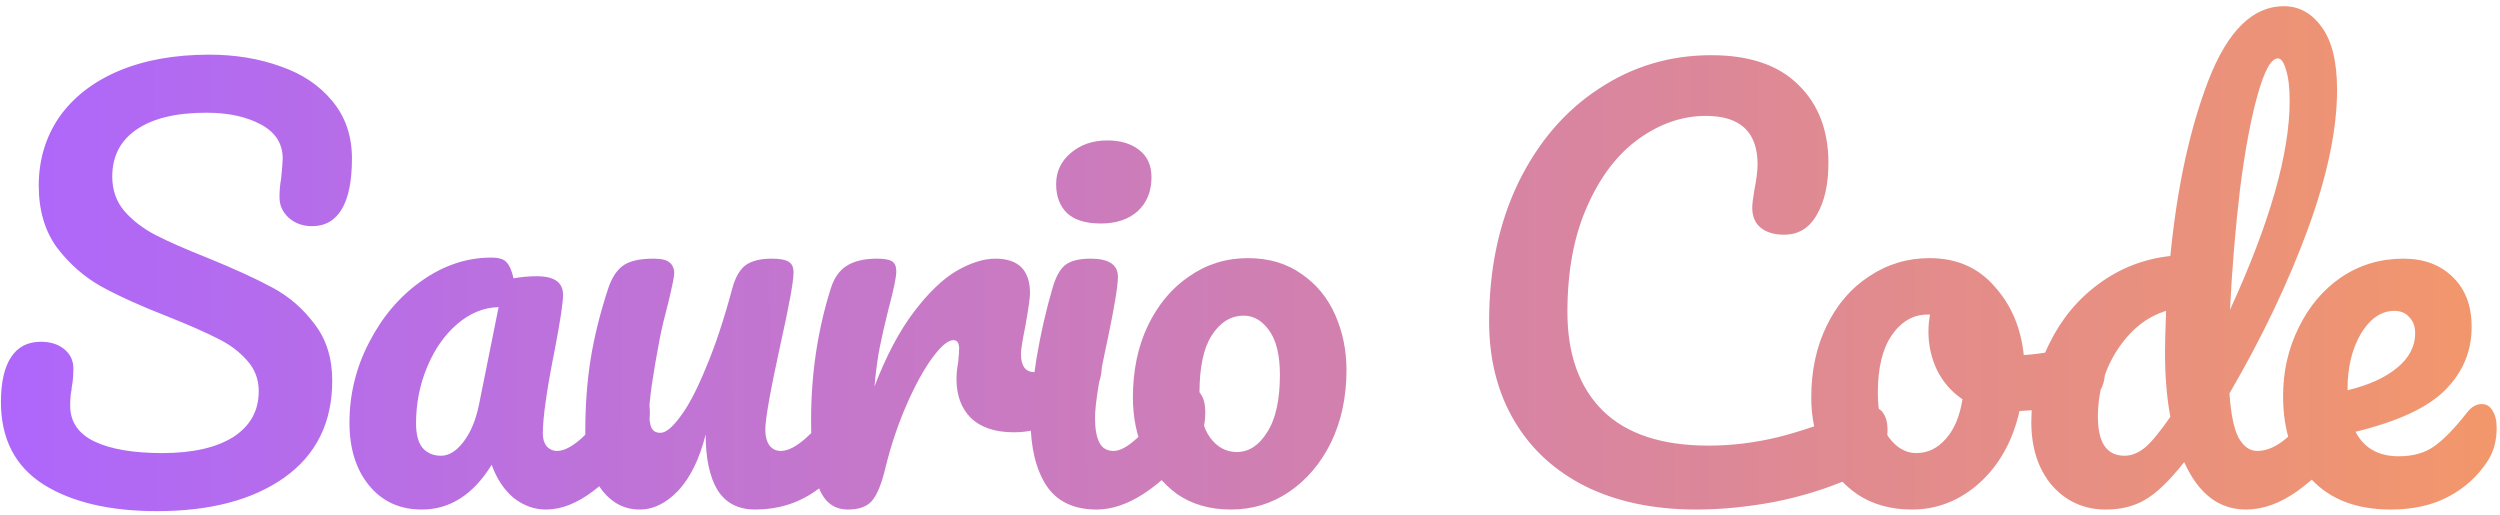 <svg width="291" height="60" viewBox="0 0 291 60" fill="none" xmlns="http://www.w3.org/2000/svg">
<path d="M18.274 59.496C12.777 59.496 8.375 58.463 5.068 56.396C1.761 54.288 0.108 51.085 0.108 46.786C0.108 44.513 0.501 42.777 1.286 41.578C2.071 40.379 3.229 39.78 4.758 39.78C5.874 39.78 6.783 40.069 7.486 40.648C8.189 41.227 8.54 41.971 8.54 42.88C8.54 43.707 8.478 44.43 8.354 45.05C8.354 45.215 8.313 45.505 8.23 45.918C8.189 46.331 8.168 46.765 8.168 47.22C8.168 49.08 9.098 50.465 10.958 51.374C12.859 52.283 15.505 52.738 18.894 52.738C22.407 52.738 25.156 52.118 27.14 50.878C29.124 49.597 30.116 47.819 30.116 45.546C30.116 44.141 29.661 42.942 28.752 41.95C27.843 40.917 26.706 40.069 25.342 39.408C23.978 38.705 22.056 37.858 19.576 36.866C16.393 35.626 13.789 34.448 11.764 33.332C9.78 32.216 8.065 30.707 6.618 28.806C5.213 26.863 4.51 24.466 4.51 21.614C4.51 18.638 5.295 15.993 6.866 13.678C8.478 11.363 10.772 9.565 13.748 8.284C16.765 7.003 20.299 6.362 24.35 6.362C27.367 6.362 30.137 6.817 32.658 7.726C35.179 8.594 37.184 9.937 38.672 11.756C40.201 13.575 40.966 15.807 40.966 18.452C40.966 21.056 40.573 23.019 39.788 24.342C39.003 25.665 37.845 26.326 36.316 26.326C35.241 26.326 34.332 25.995 33.588 25.334C32.885 24.673 32.534 23.887 32.534 22.978C32.534 22.193 32.596 21.469 32.72 20.808C32.844 19.568 32.906 18.783 32.906 18.452C32.906 16.716 32.059 15.393 30.364 14.484C28.669 13.575 26.561 13.12 24.04 13.12C20.485 13.12 17.757 13.781 15.856 15.104C13.996 16.385 13.066 18.204 13.066 20.56C13.066 22.131 13.541 23.474 14.492 24.59C15.484 25.706 16.703 26.636 18.15 27.38C19.597 28.124 21.622 29.013 24.226 30.046C27.367 31.327 29.889 32.485 31.79 33.518C33.691 34.551 35.303 35.957 36.626 37.734C37.99 39.511 38.672 41.702 38.672 44.306C38.672 49.183 36.812 52.945 33.092 55.59C29.413 58.194 24.474 59.496 18.274 59.496ZM49.11 59.31C46.548 59.31 44.502 58.38 42.972 56.52C41.443 54.66 40.678 52.221 40.678 49.204C40.678 45.897 41.443 42.777 42.972 39.842C44.502 36.866 46.527 34.489 49.048 32.712C51.611 30.893 54.318 29.984 57.17 29.984C58.08 29.984 58.679 30.17 58.968 30.542C59.299 30.873 59.568 31.493 59.774 32.402C60.642 32.237 61.552 32.154 62.502 32.154C64.528 32.154 65.54 32.877 65.54 34.324C65.54 35.192 65.23 37.259 64.61 40.524C63.66 45.277 63.184 48.584 63.184 50.444C63.184 51.064 63.329 51.56 63.618 51.932C63.949 52.304 64.362 52.49 64.858 52.49C65.644 52.49 66.594 51.994 67.71 51.002C68.826 49.969 70.335 48.315 72.236 46.042C72.732 45.463 73.29 45.174 73.91 45.174C74.448 45.174 74.861 45.422 75.15 45.918C75.481 46.414 75.646 47.096 75.646 47.964C75.646 49.617 75.254 50.899 74.468 51.808C72.774 53.916 70.976 55.693 69.074 57.14C67.173 58.587 65.334 59.31 63.556 59.31C62.192 59.31 60.932 58.855 59.774 57.946C58.658 56.995 57.811 55.714 57.232 54.102C55.083 57.574 52.376 59.31 49.11 59.31ZM51.342 53.048C52.252 53.048 53.12 52.511 53.946 51.436C54.773 50.361 55.372 48.935 55.744 47.158L58.038 35.75C56.302 35.791 54.69 36.453 53.202 37.734C51.756 38.974 50.598 40.627 49.73 42.694C48.862 44.761 48.428 46.951 48.428 49.266C48.428 50.547 48.676 51.498 49.172 52.118C49.71 52.738 50.433 53.048 51.342 53.048ZM74.451 59.31C72.591 59.31 71.062 58.463 69.863 56.768C68.706 55.032 68.127 52.883 68.127 50.32C68.127 47.22 68.334 44.389 68.747 41.826C69.161 39.222 69.843 36.473 70.793 33.58C71.207 32.34 71.785 31.451 72.529 30.914C73.273 30.377 74.451 30.108 76.063 30.108C76.973 30.108 77.593 30.253 77.923 30.542C78.295 30.831 78.481 31.265 78.481 31.844C78.481 32.175 78.254 33.291 77.799 35.192C77.386 36.721 77.055 38.106 76.807 39.346C75.981 43.686 75.567 46.579 75.567 48.026C75.567 48.894 75.671 49.514 75.877 49.886C76.084 50.217 76.415 50.382 76.869 50.382C77.489 50.382 78.254 49.762 79.163 48.522C80.114 47.282 81.106 45.401 82.139 42.88C83.214 40.359 84.247 37.259 85.239 33.58C85.57 32.34 86.066 31.451 86.727 30.914C87.43 30.377 88.463 30.108 89.827 30.108C90.778 30.108 91.439 30.232 91.811 30.48C92.183 30.687 92.369 31.1 92.369 31.72C92.369 32.753 91.853 35.585 90.819 40.214C89.662 45.505 89.083 48.77 89.083 50.01C89.083 50.795 89.249 51.415 89.579 51.87C89.91 52.283 90.344 52.49 90.881 52.49C91.708 52.49 92.679 51.994 93.795 51.002C94.953 49.969 96.482 48.315 98.383 46.042C98.879 45.463 99.437 45.174 100.057 45.174C100.595 45.174 101.008 45.422 101.297 45.918C101.628 46.414 101.793 47.096 101.793 47.964C101.793 49.617 101.401 50.899 100.615 51.808C98.838 53.999 96.916 55.797 94.849 57.202C92.824 58.607 90.509 59.31 87.905 59.31C85.921 59.31 84.454 58.545 83.503 57.016C82.594 55.487 82.139 53.337 82.139 50.568C81.437 53.379 80.383 55.549 78.977 57.078C77.572 58.566 76.063 59.31 74.451 59.31ZM98.688 59.31C97.117 59.31 96.001 58.483 95.34 56.83C94.72 55.177 94.41 52.531 94.41 48.894C94.41 43.521 95.175 38.416 96.704 33.58C97.076 32.381 97.675 31.513 98.502 30.976C99.37 30.397 100.569 30.108 102.098 30.108C102.925 30.108 103.503 30.211 103.834 30.418C104.165 30.625 104.33 31.017 104.33 31.596C104.33 32.257 104.02 33.745 103.4 36.06C102.987 37.713 102.656 39.16 102.408 40.4C102.16 41.64 101.953 43.169 101.788 44.988C103.152 41.433 104.681 38.54 106.376 36.308C108.071 34.076 109.724 32.485 111.336 31.534C112.989 30.583 114.498 30.108 115.862 30.108C118.549 30.108 119.892 31.451 119.892 34.138C119.892 34.675 119.706 35.977 119.334 38.044C119.003 39.697 118.838 40.731 118.838 41.144C118.838 42.591 119.355 43.314 120.388 43.314C121.545 43.314 123.033 42.405 124.852 40.586C125.389 40.049 125.947 39.78 126.526 39.78C127.063 39.78 127.477 40.028 127.766 40.524C128.097 40.979 128.262 41.599 128.262 42.384C128.262 43.913 127.849 45.112 127.022 45.98C125.865 47.179 124.501 48.212 122.93 49.08C121.401 49.907 119.768 50.32 118.032 50.32C115.841 50.32 114.167 49.762 113.01 48.646C111.894 47.53 111.336 46.021 111.336 44.12C111.336 43.5 111.398 42.88 111.522 42.26C111.605 41.433 111.646 40.875 111.646 40.586C111.646 39.925 111.419 39.594 110.964 39.594C110.344 39.594 109.517 40.297 108.484 41.702C107.492 43.066 106.5 44.885 105.508 47.158C104.516 49.431 103.71 51.829 103.09 54.35C102.635 56.293 102.098 57.615 101.478 58.318C100.899 58.979 99.969 59.31 98.688 59.31ZM128.143 26.016C126.407 26.016 125.105 25.623 124.237 24.838C123.369 24.011 122.935 22.875 122.935 21.428C122.935 19.981 123.493 18.783 124.609 17.832C125.766 16.84 127.192 16.344 128.887 16.344C130.416 16.344 131.656 16.716 132.607 17.46C133.558 18.204 134.033 19.258 134.033 20.622C134.033 22.275 133.496 23.598 132.421 24.59C131.346 25.541 129.92 26.016 128.143 26.016ZM127.647 59.31C124.96 59.31 122.997 58.359 121.757 56.458C120.558 54.557 119.959 52.035 119.959 48.894C119.959 47.034 120.186 44.657 120.641 41.764C121.137 38.829 121.757 36.101 122.501 33.58C122.873 32.257 123.369 31.348 123.989 30.852C124.609 30.356 125.601 30.108 126.965 30.108C129.073 30.108 130.127 30.811 130.127 32.216C130.127 33.249 129.734 35.647 128.949 39.408C127.957 43.955 127.461 47.034 127.461 48.646C127.461 49.886 127.626 50.837 127.957 51.498C128.288 52.159 128.846 52.49 129.631 52.49C130.375 52.49 131.305 51.973 132.421 50.94C133.537 49.907 135.025 48.274 136.885 46.042C137.381 45.463 137.939 45.174 138.559 45.174C139.096 45.174 139.51 45.422 139.799 45.918C140.13 46.414 140.295 47.096 140.295 47.964C140.295 49.617 139.902 50.899 139.117 51.808C135.025 56.809 131.202 59.31 127.647 59.31ZM143.277 59.31C140.838 59.31 138.751 58.711 137.015 57.512C135.32 56.272 134.039 54.66 133.171 52.676C132.303 50.692 131.869 48.563 131.869 46.29C131.869 43.149 132.447 40.359 133.605 37.92C134.803 35.44 136.415 33.518 138.441 32.154C140.466 30.749 142.739 30.046 145.261 30.046C147.699 30.046 149.787 30.666 151.523 31.906C153.259 33.105 154.561 34.696 155.429 36.68C156.297 38.664 156.731 40.793 156.731 43.066C156.731 46.207 156.131 49.018 154.933 51.498C153.734 53.937 152.101 55.859 150.035 57.264C148.009 58.628 145.757 59.31 143.277 59.31ZM143.959 52.614C145.364 52.614 146.542 51.849 147.493 50.32C148.485 48.791 148.981 46.559 148.981 43.624C148.981 41.351 148.567 39.635 147.741 38.478C146.914 37.321 145.922 36.742 144.765 36.742C143.277 36.742 142.037 37.507 141.045 39.036C140.094 40.524 139.619 42.756 139.619 45.732C139.619 48.088 140.032 49.824 140.859 50.94C141.685 52.056 142.719 52.614 143.959 52.614ZM197.451 59.31C192.532 59.31 188.254 58.421 184.617 56.644C180.979 54.825 178.189 52.263 176.247 48.956C174.304 45.649 173.333 41.805 173.333 37.424C173.333 31.348 174.469 25.954 176.743 21.242C179.057 16.53 182.178 12.893 186.105 10.33C190.031 7.726 194.392 6.424 199.187 6.424C203.651 6.424 207.04 7.581 209.355 9.896C211.669 12.169 212.827 15.187 212.827 18.948C212.827 21.469 212.372 23.495 211.463 25.024C210.595 26.553 209.334 27.318 207.681 27.318C206.523 27.318 205.614 27.049 204.953 26.512C204.291 25.975 203.961 25.189 203.961 24.156C203.961 23.784 204.043 23.102 204.209 22.11C204.457 20.87 204.581 19.878 204.581 19.134C204.581 15.373 202.576 13.492 198.567 13.492C195.839 13.492 193.235 14.381 190.755 16.158C188.275 17.935 186.27 20.56 184.741 24.032C183.211 27.463 182.447 31.555 182.447 36.308C182.447 41.268 183.831 45.112 186.601 47.84C189.37 50.527 193.462 51.87 198.877 51.87C201.563 51.87 204.271 51.539 206.999 50.878C209.768 50.175 212.827 49.121 216.175 47.716C216.795 47.468 217.311 47.344 217.725 47.344C218.386 47.344 218.882 47.592 219.213 48.088C219.543 48.584 219.709 49.225 219.709 50.01C219.709 52.531 218.345 54.391 215.617 55.59C212.682 56.871 209.623 57.822 206.441 58.442C203.299 59.021 200.303 59.31 197.451 59.31ZM243.379 39.966C243.916 39.966 244.33 40.235 244.619 40.772C244.908 41.309 245.053 41.991 245.053 42.818C245.053 44.802 244.454 45.98 243.255 46.352C240.775 47.22 238.047 47.716 235.071 47.84C234.286 51.312 232.736 54.102 230.421 56.21C228.106 58.277 225.482 59.31 222.547 59.31C220.067 59.31 217.938 58.711 216.161 57.512C214.425 56.313 213.102 54.722 212.193 52.738C211.284 50.754 210.829 48.605 210.829 46.29C210.829 43.149 211.428 40.359 212.627 37.92C213.826 35.44 215.479 33.518 217.587 32.154C219.695 30.749 222.03 30.046 224.593 30.046C227.734 30.046 230.256 31.141 232.157 33.332C234.1 35.481 235.236 38.147 235.567 41.33C237.51 41.206 239.824 40.793 242.511 40.09C242.842 40.007 243.131 39.966 243.379 39.966ZM223.043 52.738C224.366 52.738 225.502 52.201 226.453 51.126C227.445 50.051 228.106 48.501 228.437 46.476C227.156 45.608 226.164 44.471 225.461 43.066C224.8 41.661 224.469 40.173 224.469 38.602C224.469 37.941 224.531 37.279 224.655 36.618H224.345C222.692 36.618 221.307 37.424 220.191 39.036C219.116 40.607 218.579 42.839 218.579 45.732C218.579 48.005 219.013 49.741 219.881 50.94C220.79 52.139 221.844 52.738 223.043 52.738ZM272.468 45.174C273.005 45.174 273.418 45.422 273.708 45.918C274.038 46.414 274.204 47.096 274.204 47.964C274.204 49.617 273.811 50.899 273.026 51.808C271.331 53.875 269.471 55.652 267.446 57.14C265.42 58.587 263.416 59.31 261.432 59.31C258.29 59.31 255.893 57.471 254.24 53.792C252.504 55.983 250.974 57.45 249.652 58.194C248.37 58.938 246.862 59.31 245.126 59.31C242.604 59.31 240.517 58.38 238.864 56.52C237.252 54.619 236.446 52.159 236.446 49.142C236.446 45.835 237.148 42.777 238.554 39.966C239.959 37.114 241.881 34.799 244.32 33.022C246.8 31.203 249.569 30.129 252.628 29.798C253.413 21.779 254.901 14.939 257.092 9.276C259.324 3.572 262.238 0.72 265.834 0.72C267.611 0.72 269.078 1.526 270.236 3.138C271.434 4.75 272.034 7.189 272.034 10.454C272.034 15.083 270.897 20.498 268.624 26.698C266.35 32.898 263.312 39.263 259.51 45.794C259.675 48.191 260.026 49.907 260.564 50.94C261.142 51.973 261.866 52.49 262.734 52.49C263.85 52.49 264.986 51.994 266.144 51.002C267.301 50.01 268.851 48.357 270.794 46.042C271.29 45.463 271.848 45.174 272.468 45.174ZM265.152 6.796C264.366 6.796 263.581 8.201 262.796 11.012C262.01 13.781 261.328 17.419 260.75 21.924C260.212 26.429 259.82 31.141 259.572 36.06C264.201 25.975 266.516 17.873 266.516 11.756C266.516 10.185 266.371 8.966 266.082 8.098C265.834 7.23 265.524 6.796 265.152 6.796ZM247.296 53.048C248.081 53.048 248.866 52.738 249.652 52.118C250.437 51.457 251.429 50.258 252.628 48.522C252.214 46.29 252.008 43.789 252.008 41.02C252.008 40.028 252.049 38.416 252.132 36.184C249.858 36.887 247.957 38.416 246.428 40.772C244.94 43.087 244.196 45.67 244.196 48.522C244.196 51.539 245.229 53.048 247.296 53.048ZM288.876 47.034C289.413 47.034 289.827 47.282 290.116 47.778C290.447 48.274 290.612 48.956 290.612 49.824C290.612 51.312 290.261 52.593 289.558 53.668C288.401 55.445 286.871 56.83 284.97 57.822C283.11 58.814 280.878 59.31 278.274 59.31C274.306 59.31 271.227 58.132 269.036 55.776C266.845 53.379 265.75 50.155 265.75 46.104C265.75 43.252 266.349 40.607 267.548 38.168C268.747 35.688 270.4 33.725 272.508 32.278C274.657 30.831 277.075 30.108 279.762 30.108C282.159 30.108 284.081 30.831 285.528 32.278C286.975 33.683 287.698 35.605 287.698 38.044C287.698 40.896 286.665 43.355 284.598 45.422C282.573 47.447 279.101 49.059 274.182 50.258C275.174 52.159 276.848 53.11 279.204 53.11C280.899 53.11 282.283 52.717 283.358 51.932C284.474 51.147 285.755 49.824 287.202 47.964C287.698 47.344 288.256 47.034 288.876 47.034ZM278.708 36.184C277.179 36.184 275.877 37.073 274.802 38.85C273.769 40.627 273.252 42.777 273.252 45.298V45.422C275.691 44.843 277.613 43.975 279.018 42.818C280.423 41.661 281.126 40.317 281.126 38.788C281.126 38.003 280.899 37.383 280.444 36.928C280.031 36.432 279.452 36.184 278.708 36.184Z" fill="url(#paint0_linear_38406_10)"/>
<defs>
<linearGradient id="paint0_linear_38406_10" x1="3.231" y1="2.078" x2="305.694" y2="1.519" gradientUnits="userSpaceOnUse">
<stop stop-color="#AE67FA"/>
<stop offset="0.974" stop-color="#F49867"/>
</linearGradient>
</defs>
</svg>
